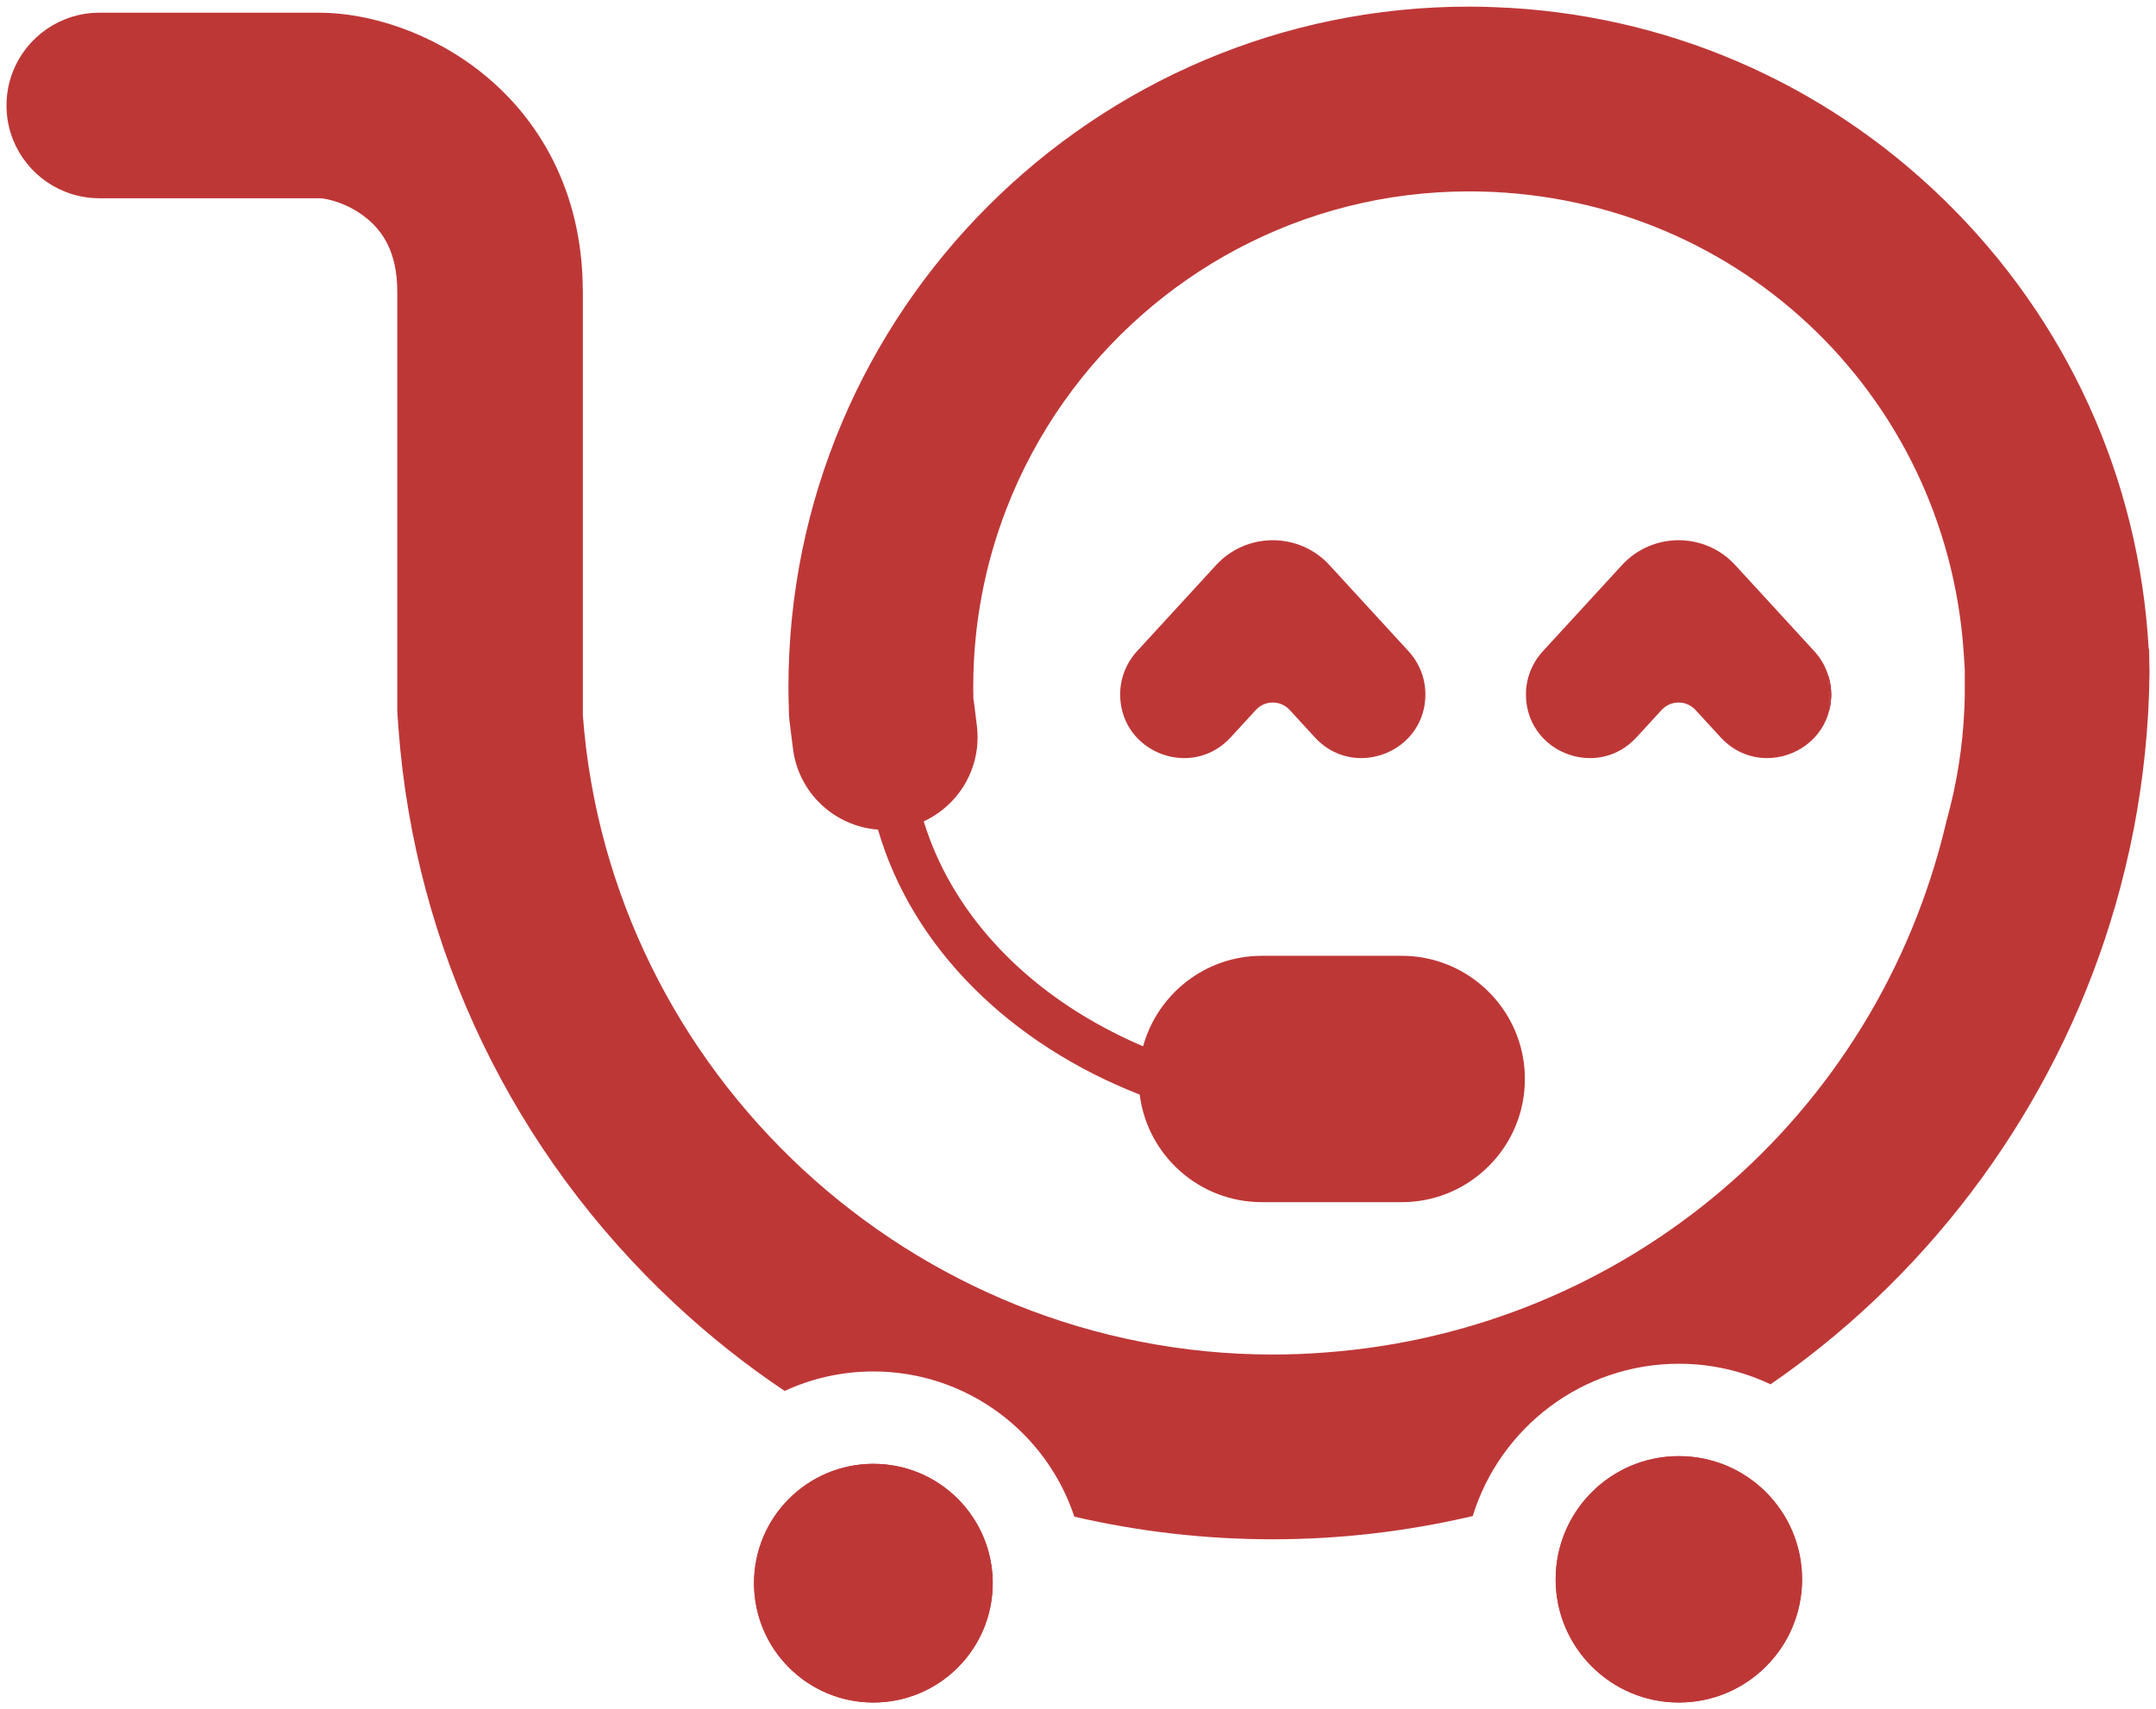 <svg width="280" height="222" viewBox="0 0 280 222" fill="none" xmlns="http://www.w3.org/2000/svg">
<path d="M113.425 221.14C121.986 221.14 128.925 214.2 128.925 205.64C128.925 197.079 121.986 190.14 113.425 190.14C104.865 190.14 97.925 197.079 97.925 205.64C97.925 214.2 104.865 221.14 113.425 221.14Z" fill="#BE3737"/>
<path d="M218.035 221.14C226.872 221.14 234.035 213.976 234.035 205.14C234.035 196.303 226.872 189.14 218.035 189.14C209.199 189.14 202.035 196.303 202.035 205.14C202.035 213.976 209.199 221.14 218.035 221.14Z" fill="#BE3737"/>
<path d="M237.655 91.9V92.15H237.595C237.615 92.07 237.635 91.99 237.655 91.9Z" fill="#BE3737"/>
<path d="M237.815 90.2C237.815 90.79 237.755 91.35 237.655 91.88C237.655 90.83 237.615 89.76 237.525 88.71C237.495 88.38 237.465 88.07 237.435 87.75C237.685 88.54 237.815 89.36 237.815 90.2Z" fill="#BE3737"/>
<path d="M279.155 86.89V87.42C279.135 89.13 279.085 90.68 279.005 92.15C278.995 92.4 278.975 92.65 278.965 92.9C278.575 99.45 277.615 106.04 276.085 112.42C276.055 112.56 276.015 112.7 275.985 112.84C275.975 112.88 275.965 112.92 275.955 112.96C270.075 137.26 256.045 159.28 236.425 174.99C234.315 176.68 232.155 178.29 229.935 179.81C226.325 178.09 222.285 177.14 218.035 177.14C205.455 177.14 194.785 185.48 191.265 196.92C182.795 198.91 174.075 199.94 165.295 199.94C156.515 199.94 147.895 198.94 139.525 197C135.905 186.06 125.565 178.14 113.425 178.14C109.315 178.14 105.405 179.05 101.905 180.67C96.895 177.32 92.125 173.53 87.645 169.35C66.635 149.76 53.895 123.25 51.755 94.7C51.725 94.37 51.705 94.03 51.685 93.69C51.665 93.41 51.645 93.13 51.625 92.85C51.615 92.66 51.605 92.48 51.595 92.29V37.87C51.595 32.69 49.635 30.01 47.645 28.37C45.175 26.34 42.325 25.75 41.475 25.75H12.895C11.295 25.75 9.775 25.44 8.385 24.87C3.965 23.09 0.845 18.76 0.845 13.7C0.845 8.64 3.965 4.31 8.385 2.53C9.775 1.96 11.295 1.65 12.895 1.65H41.475C47.885 1.65 56.135 4.17 62.925 9.74C66.475 12.65 69.605 16.38 71.875 20.93C74.215 25.61 75.645 31.16 75.685 37.56C75.695 37.66 75.695 37.77 75.695 37.87V92.92C79.185 139.48 118.525 175.94 165.295 175.94C167.615 175.94 169.905 175.85 172.185 175.67C211.055 172.76 243.635 145.29 252.735 106.88C252.755 106.81 252.765 106.74 252.785 106.67C252.805 106.6 252.825 106.52 252.845 106.45C254.135 101.79 254.895 96.98 255.105 92.15C255.115 92 255.115 91.86 255.125 91.71C255.145 91.17 255.165 90.65 255.165 90.14V86.97L255.025 84.74C252.725 50.94 225.015 24.86 190.785 24.86C169.055 24.86 149.815 35.67 138.145 52.2C135.105 56.51 132.575 61.22 130.655 66.22C127.905 73.38 126.395 81.14 126.395 89.25C126.395 89.8 126.405 90.34 126.415 90.88H126.445L126.605 92.15L126.865 94.26C126.985 95.23 126.985 96.19 126.885 97.13C126.405 101.32 123.755 104.94 119.965 106.69C123.515 118.26 132.455 127.89 144.435 134.02C145.735 134.69 147.085 135.32 148.455 135.9C150.325 129.13 156.525 124.15 163.885 124.15H182.035C190.115 124.15 196.795 130.15 197.885 137.93C197.985 138.65 198.035 139.4 198.035 140.15C198.035 141.59 197.845 142.98 197.495 144.3C196.755 147.05 195.305 149.51 193.345 151.46C192.535 152.28 191.625 153.01 190.655 153.63C188.165 155.23 185.205 156.15 182.035 156.15H163.885C155.735 156.15 149.005 150.06 148.015 142.18C131.235 135.61 118.495 123.18 114.025 107.76C108.425 107.34 103.705 103.04 102.985 97.25L102.555 93.86C102.465 93.17 102.445 92.41 102.445 92.15V92.05C102.415 91.1 102.395 90.18 102.395 89.25C102.395 40.51 142.045 0.86 190.785 0.86C191.885 0.86 192.985 0.88 194.075 0.93C216.055 1.72 236.695 10.55 252.505 25.98C268.435 41.52 277.795 62.11 279.045 84.22L279.105 84.35L279.145 86.84C279.145 86.84 279.145 86.87 279.155 86.89Z" fill="#BE3737"/>
<path d="M218.035 221.14C226.872 221.14 234.035 213.976 234.035 205.14C234.035 196.303 226.872 189.14 218.035 189.14C209.199 189.14 202.035 196.303 202.035 205.14C202.035 213.976 209.199 221.14 218.035 221.14Z" fill="#BE3737"/>
<path d="M113.425 221.14C121.986 221.14 128.925 214.2 128.925 205.64C128.925 197.079 121.986 190.14 113.425 190.14C104.865 190.14 97.925 197.079 97.925 205.64C97.925 214.2 104.865 221.14 113.425 221.14Z" fill="#BE3737"/>
<path d="M237.435 87.75C237.465 88.07 237.495 88.38 237.525 88.7C237.615 89.76 237.655 90.83 237.655 91.88C237.755 91.35 237.815 90.79 237.815 90.2C237.815 89.36 237.685 88.54 237.435 87.75Z" fill="#BE3737"/>
<path d="M237.655 91.88V91.9C237.635 91.99 237.615 92.07 237.595 92.15C236.695 96.03 233.145 98.47 229.495 98.47C227.355 98.47 225.175 97.64 223.465 95.78L220.195 92.22L220.125 92.15C218.965 90.95 217.035 90.95 215.865 92.15L215.795 92.22L212.525 95.78C207.895 100.82 199.825 98.31 198.395 92.15C198.255 91.54 198.175 90.88 198.175 90.2C198.175 88.13 198.955 86.14 200.355 84.61L210.635 73.41C214.595 69.09 221.405 69.09 225.365 73.41L235.645 84.61C236.475 85.52 237.085 86.59 237.435 87.75C237.465 88.07 237.495 88.38 237.525 88.7C237.615 89.76 237.655 90.83 237.655 91.88Z" fill="#BE3737"/>
<path d="M237.815 90.2C237.815 90.79 237.755 91.35 237.655 91.88C237.655 90.83 237.615 89.76 237.525 88.71C237.495 88.38 237.465 88.07 237.435 87.75C237.685 88.54 237.815 89.36 237.815 90.2Z" fill="#BE3737"/>
<path d="M185.115 90.2C185.115 90.88 185.035 91.54 184.895 92.15C183.995 96.03 180.445 98.47 176.785 98.47C174.645 98.47 172.475 97.64 170.765 95.78L167.495 92.22L167.425 92.15C166.265 90.95 164.325 90.95 163.165 92.15C163.145 92.17 163.115 92.2 163.095 92.22L159.825 95.78C155.195 100.82 147.125 98.31 145.695 92.15C145.555 91.54 145.475 90.88 145.475 90.2C145.475 88.13 146.255 86.14 147.645 84.61L157.925 73.41C161.895 69.09 168.705 69.09 172.665 73.41L182.945 84.61C184.345 86.14 185.115 88.13 185.115 90.2Z" fill="#BE3737"/>
</svg>
